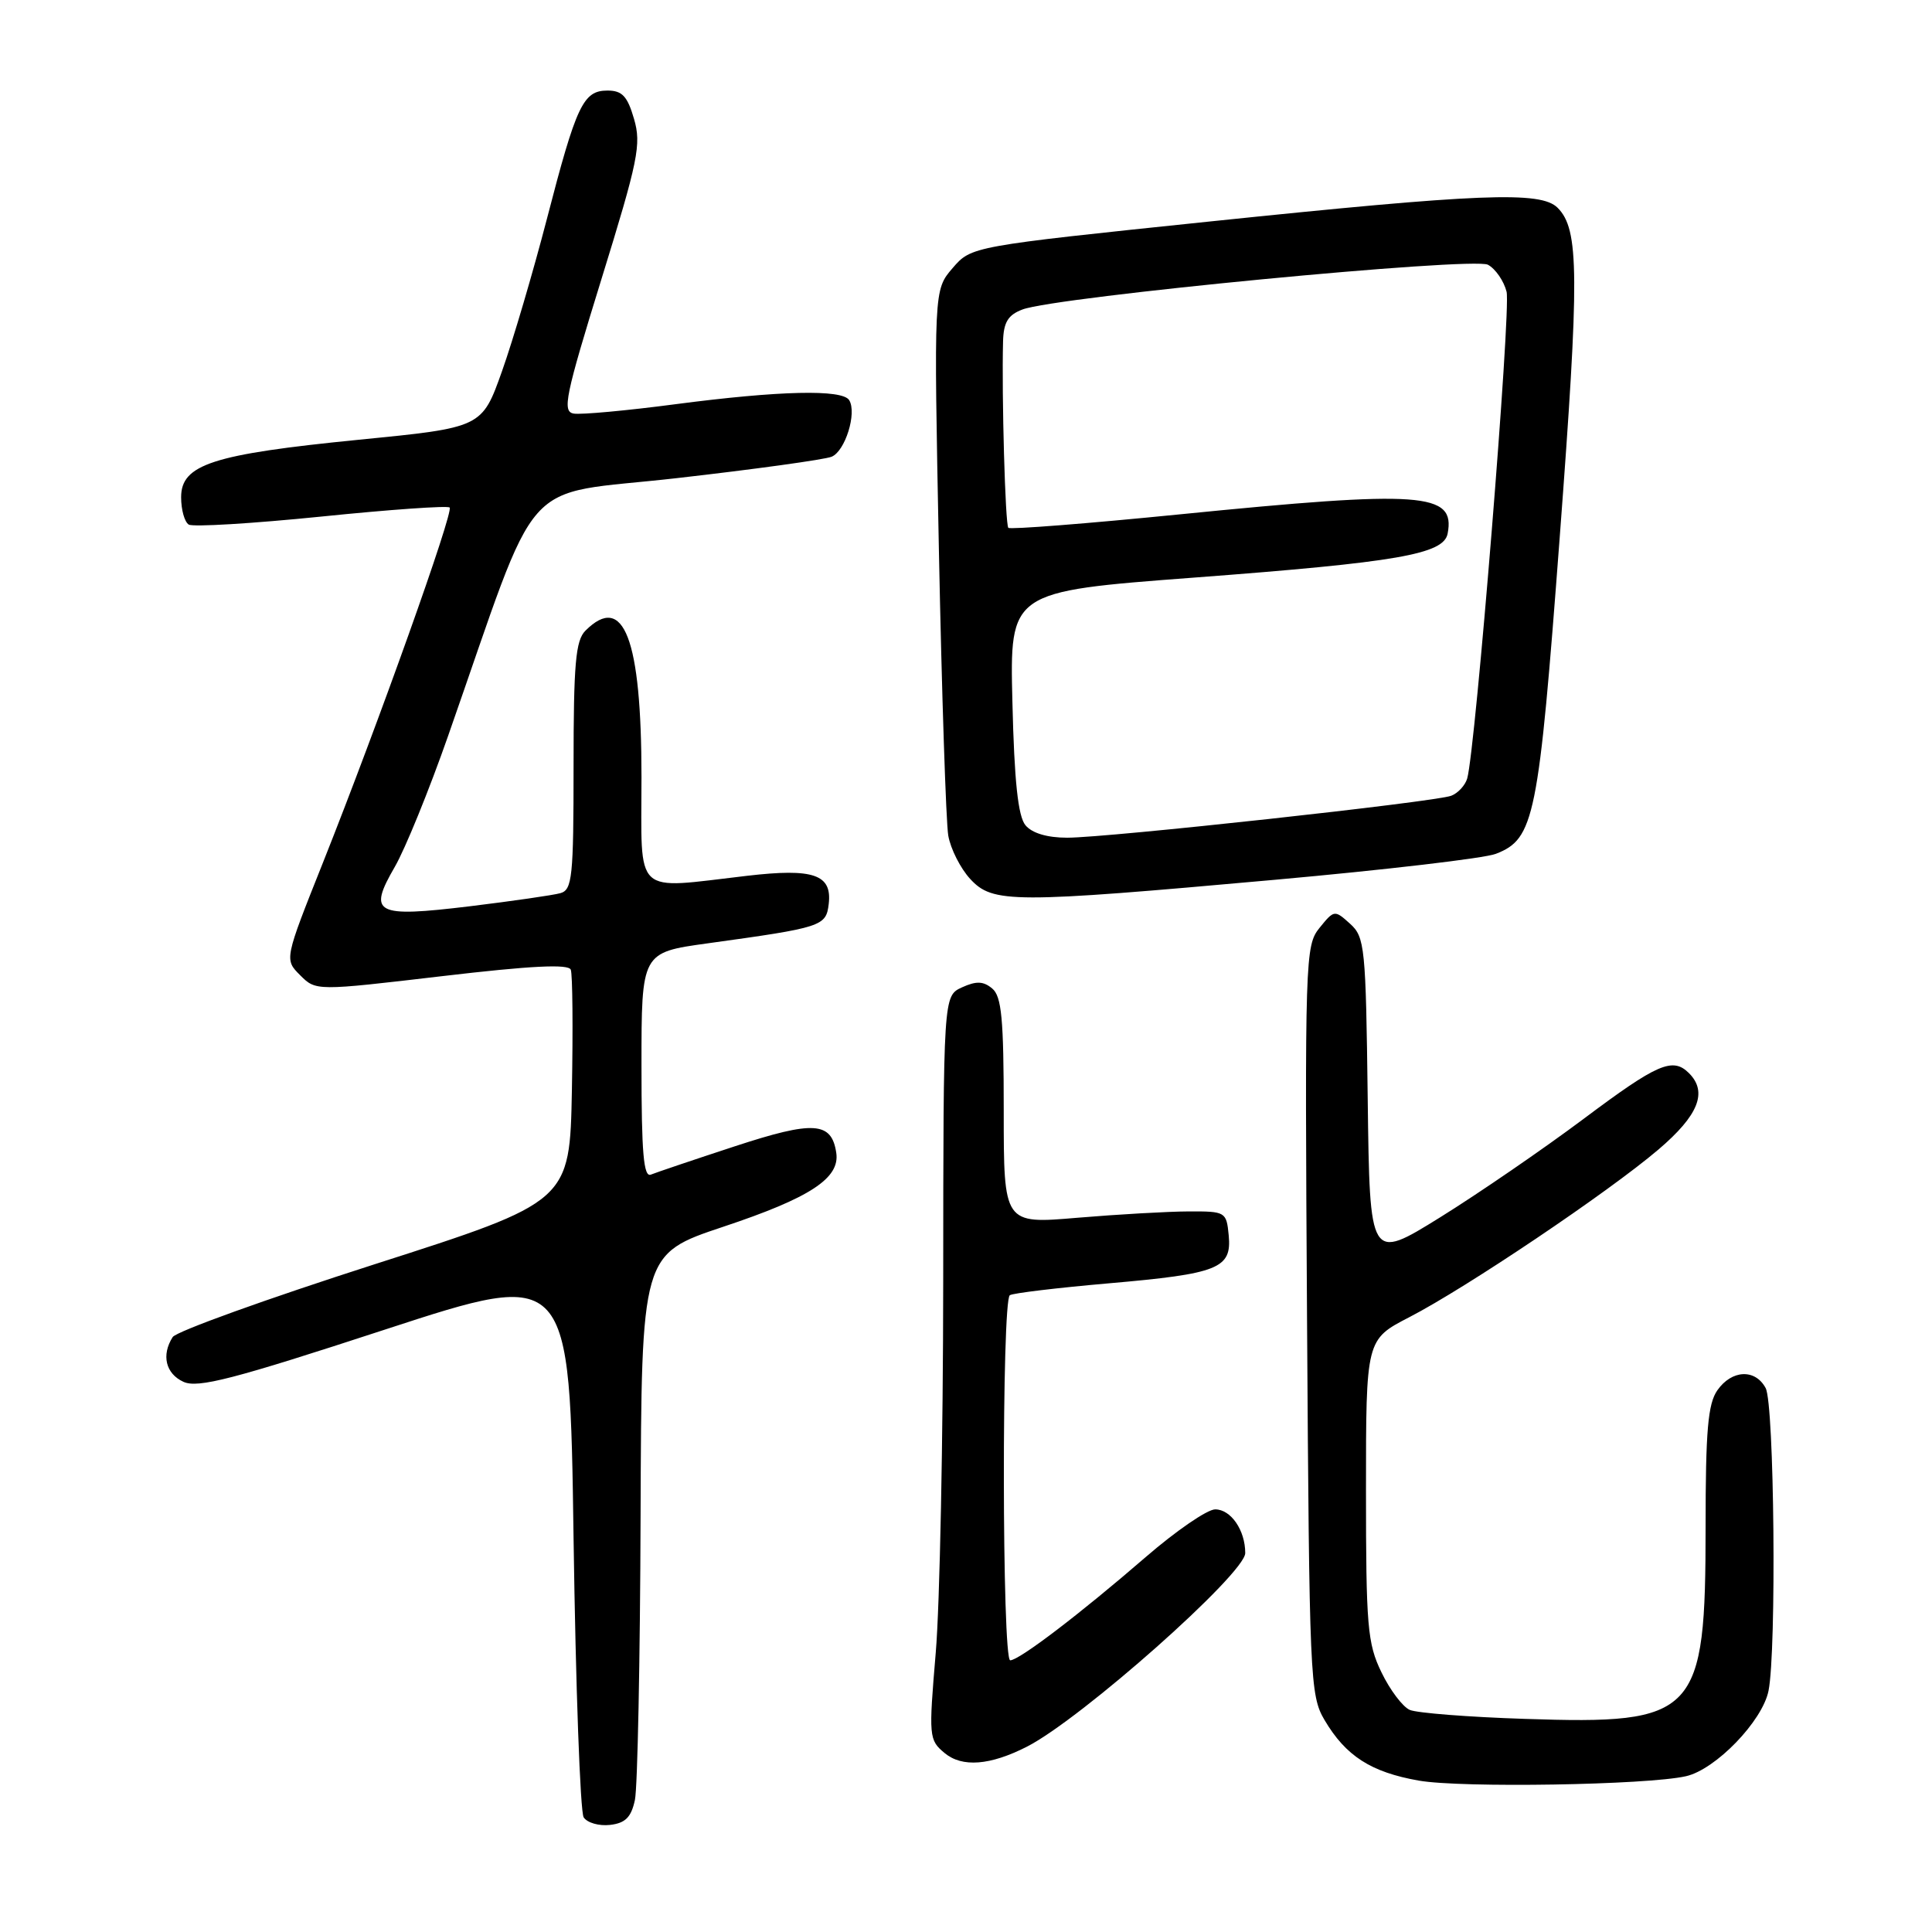 <?xml version="1.0" encoding="UTF-8" standalone="no"?>
<!DOCTYPE svg PUBLIC "-//W3C//DTD SVG 1.1//EN" "http://www.w3.org/Graphics/SVG/1.1/DTD/svg11.dtd" >
<svg xmlns="http://www.w3.org/2000/svg" xmlns:xlink="http://www.w3.org/1999/xlink" version="1.1" viewBox="0 0 256 256">
 <g >
 <path fill="currentColor"
d=" M 84.13 238.50 C 84.48 236.85 84.82 219.90 84.88 200.83 C 85.00 166.17 85.00 166.17 95.84 162.55 C 107.34 158.72 111.31 156.12 110.81 152.76 C 110.19 148.62 107.83 148.46 97.37 151.89 C 91.94 153.67 86.94 155.36 86.25 155.64 C 85.28 156.05 85.00 152.78 85.00 141.19 C 85.00 126.21 85.00 126.21 93.75 125.00 C 108.95 122.90 109.46 122.74 109.81 119.78 C 110.27 115.87 107.81 115.02 98.98 116.05 C 83.74 117.81 85.00 118.99 85.00 102.97 C 85.00 84.62 82.65 78.49 77.57 83.57 C 76.27 84.87 76.00 87.96 76.00 101.50 C 76.00 116.23 75.83 117.91 74.25 118.35 C 73.29 118.62 67.87 119.40 62.22 120.09 C 49.69 121.60 48.71 121.08 52.32 114.85 C 53.70 112.46 56.88 104.65 59.38 97.50 C 71.84 61.94 68.45 65.77 89.64 63.36 C 100.01 62.18 109.26 60.90 110.19 60.52 C 111.99 59.79 113.57 54.72 112.52 53.02 C 111.61 51.56 103.27 51.76 89.58 53.55 C 83.07 54.41 76.96 54.97 76.01 54.80 C 74.48 54.53 74.90 52.49 79.69 37.00 C 84.57 21.23 85.00 19.13 84.01 15.75 C 83.14 12.75 82.44 12.00 80.50 12.00 C 77.27 12.00 76.38 13.90 72.46 29.03 C 70.65 36.00 67.98 45.07 66.52 49.18 C 63.86 56.66 63.86 56.66 47.53 58.27 C 28.17 60.19 24.00 61.54 24.00 65.89 C 24.00 67.54 24.45 69.16 25.01 69.51 C 25.57 69.85 33.46 69.37 42.56 68.45 C 51.66 67.52 59.32 66.98 59.58 67.25 C 60.14 67.81 50.11 95.92 42.79 114.31 C 37.68 127.13 37.68 127.13 39.77 129.22 C 41.86 131.31 41.86 131.31 58.54 129.35 C 70.34 127.96 75.34 127.71 75.63 128.49 C 75.87 129.09 75.93 136.26 75.78 144.41 C 75.50 159.23 75.50 159.23 49.61 167.53 C 35.37 172.10 23.34 176.43 22.88 177.17 C 21.36 179.56 21.95 182.02 24.31 183.10 C 26.22 183.97 30.89 182.76 51.06 176.16 C 75.50 168.18 75.50 168.18 76.00 203.84 C 76.28 223.45 76.88 240.09 77.34 240.81 C 77.81 241.53 79.38 241.98 80.84 241.81 C 82.87 241.57 83.64 240.80 84.13 238.50 Z  M 223.39 235.36 C 227.33 234.48 233.54 228.05 234.34 224.03 C 235.41 218.68 235.11 186.07 233.96 183.93 C 232.58 181.35 229.47 181.49 227.56 184.22 C 226.31 186.01 226.00 189.56 226.00 202.25 C 226.00 227.32 224.87 228.53 202.03 227.76 C 194.59 227.52 187.73 226.98 186.80 226.57 C 185.86 226.16 184.17 223.92 183.05 221.59 C 181.19 217.77 181.00 215.48 181.00 197.43 C 181.00 177.50 181.00 177.50 186.75 174.53 C 194.32 170.62 213.13 157.96 219.75 152.32 C 225.07 147.79 226.30 144.70 223.80 142.20 C 221.64 140.04 219.63 140.92 209.83 148.26 C 204.51 152.24 195.96 158.11 190.83 161.30 C 181.50 167.09 181.50 167.09 181.23 145.68 C 180.98 125.46 180.85 124.17 178.89 122.40 C 176.84 120.55 176.78 120.56 174.85 122.94 C 172.94 125.29 172.89 126.92 173.19 174.93 C 173.49 222.40 173.58 224.64 175.50 227.90 C 178.32 232.68 181.65 234.82 188.00 235.94 C 193.64 236.93 218.21 236.53 223.39 235.36 Z  M 136.08 231.44 C 143.29 227.76 165.00 208.50 165.00 205.79 C 165.00 202.76 163.10 200.00 161.02 200.00 C 159.97 200.00 155.82 202.85 151.80 206.33 C 143.11 213.85 135.04 220.00 133.86 220.00 C 132.77 220.00 132.72 172.29 133.81 171.62 C 134.26 171.34 140.14 170.64 146.89 170.05 C 161.49 168.78 163.23 168.08 162.81 163.68 C 162.51 160.57 162.39 160.50 157.50 160.52 C 154.75 160.53 148.11 160.91 142.75 161.36 C 133.00 162.19 133.00 162.19 133.00 147.22 C 133.00 135.00 132.72 132.01 131.47 130.98 C 130.30 130.00 129.36 129.97 127.47 130.83 C 125.00 131.96 125.00 131.96 124.98 169.73 C 124.97 190.50 124.53 212.68 123.99 219.00 C 123.05 230.15 123.08 230.55 125.17 232.29 C 127.49 234.22 131.20 233.93 136.08 231.44 Z  M 169.00 116.57 C 183.57 115.26 196.72 113.72 198.20 113.14 C 203.32 111.15 203.86 108.50 206.67 71.20 C 209.30 36.37 209.26 30.40 206.39 27.53 C 204.16 25.30 196.23 25.61 160.10 29.37 C 128.71 32.64 128.71 32.64 126.22 35.53 C 123.73 38.43 123.73 38.43 124.41 72.96 C 124.79 91.96 125.35 108.95 125.65 110.72 C 125.96 112.49 127.27 115.07 128.56 116.47 C 131.56 119.71 134.09 119.71 169.00 116.57 Z  M 135.88 109.35 C 134.90 108.17 134.40 103.54 134.15 93.04 C 133.79 78.38 133.79 78.38 158.15 76.54 C 185.20 74.50 191.30 73.44 191.82 70.70 C 192.86 65.25 188.51 64.94 156.27 68.16 C 144.05 69.38 133.85 70.18 133.61 69.94 C 133.20 69.53 132.72 52.48 132.91 45.23 C 132.98 42.70 133.57 41.73 135.48 41.01 C 139.92 39.32 195.16 34.01 197.16 35.08 C 198.16 35.62 199.27 37.23 199.63 38.66 C 200.23 41.06 195.51 99.38 194.41 103.16 C 194.14 104.07 193.19 105.10 192.30 105.44 C 190.17 106.26 146.77 111.00 141.41 111.00 C 138.76 111.00 136.75 110.40 135.88 109.35 Z "/>
</g>
</svg>